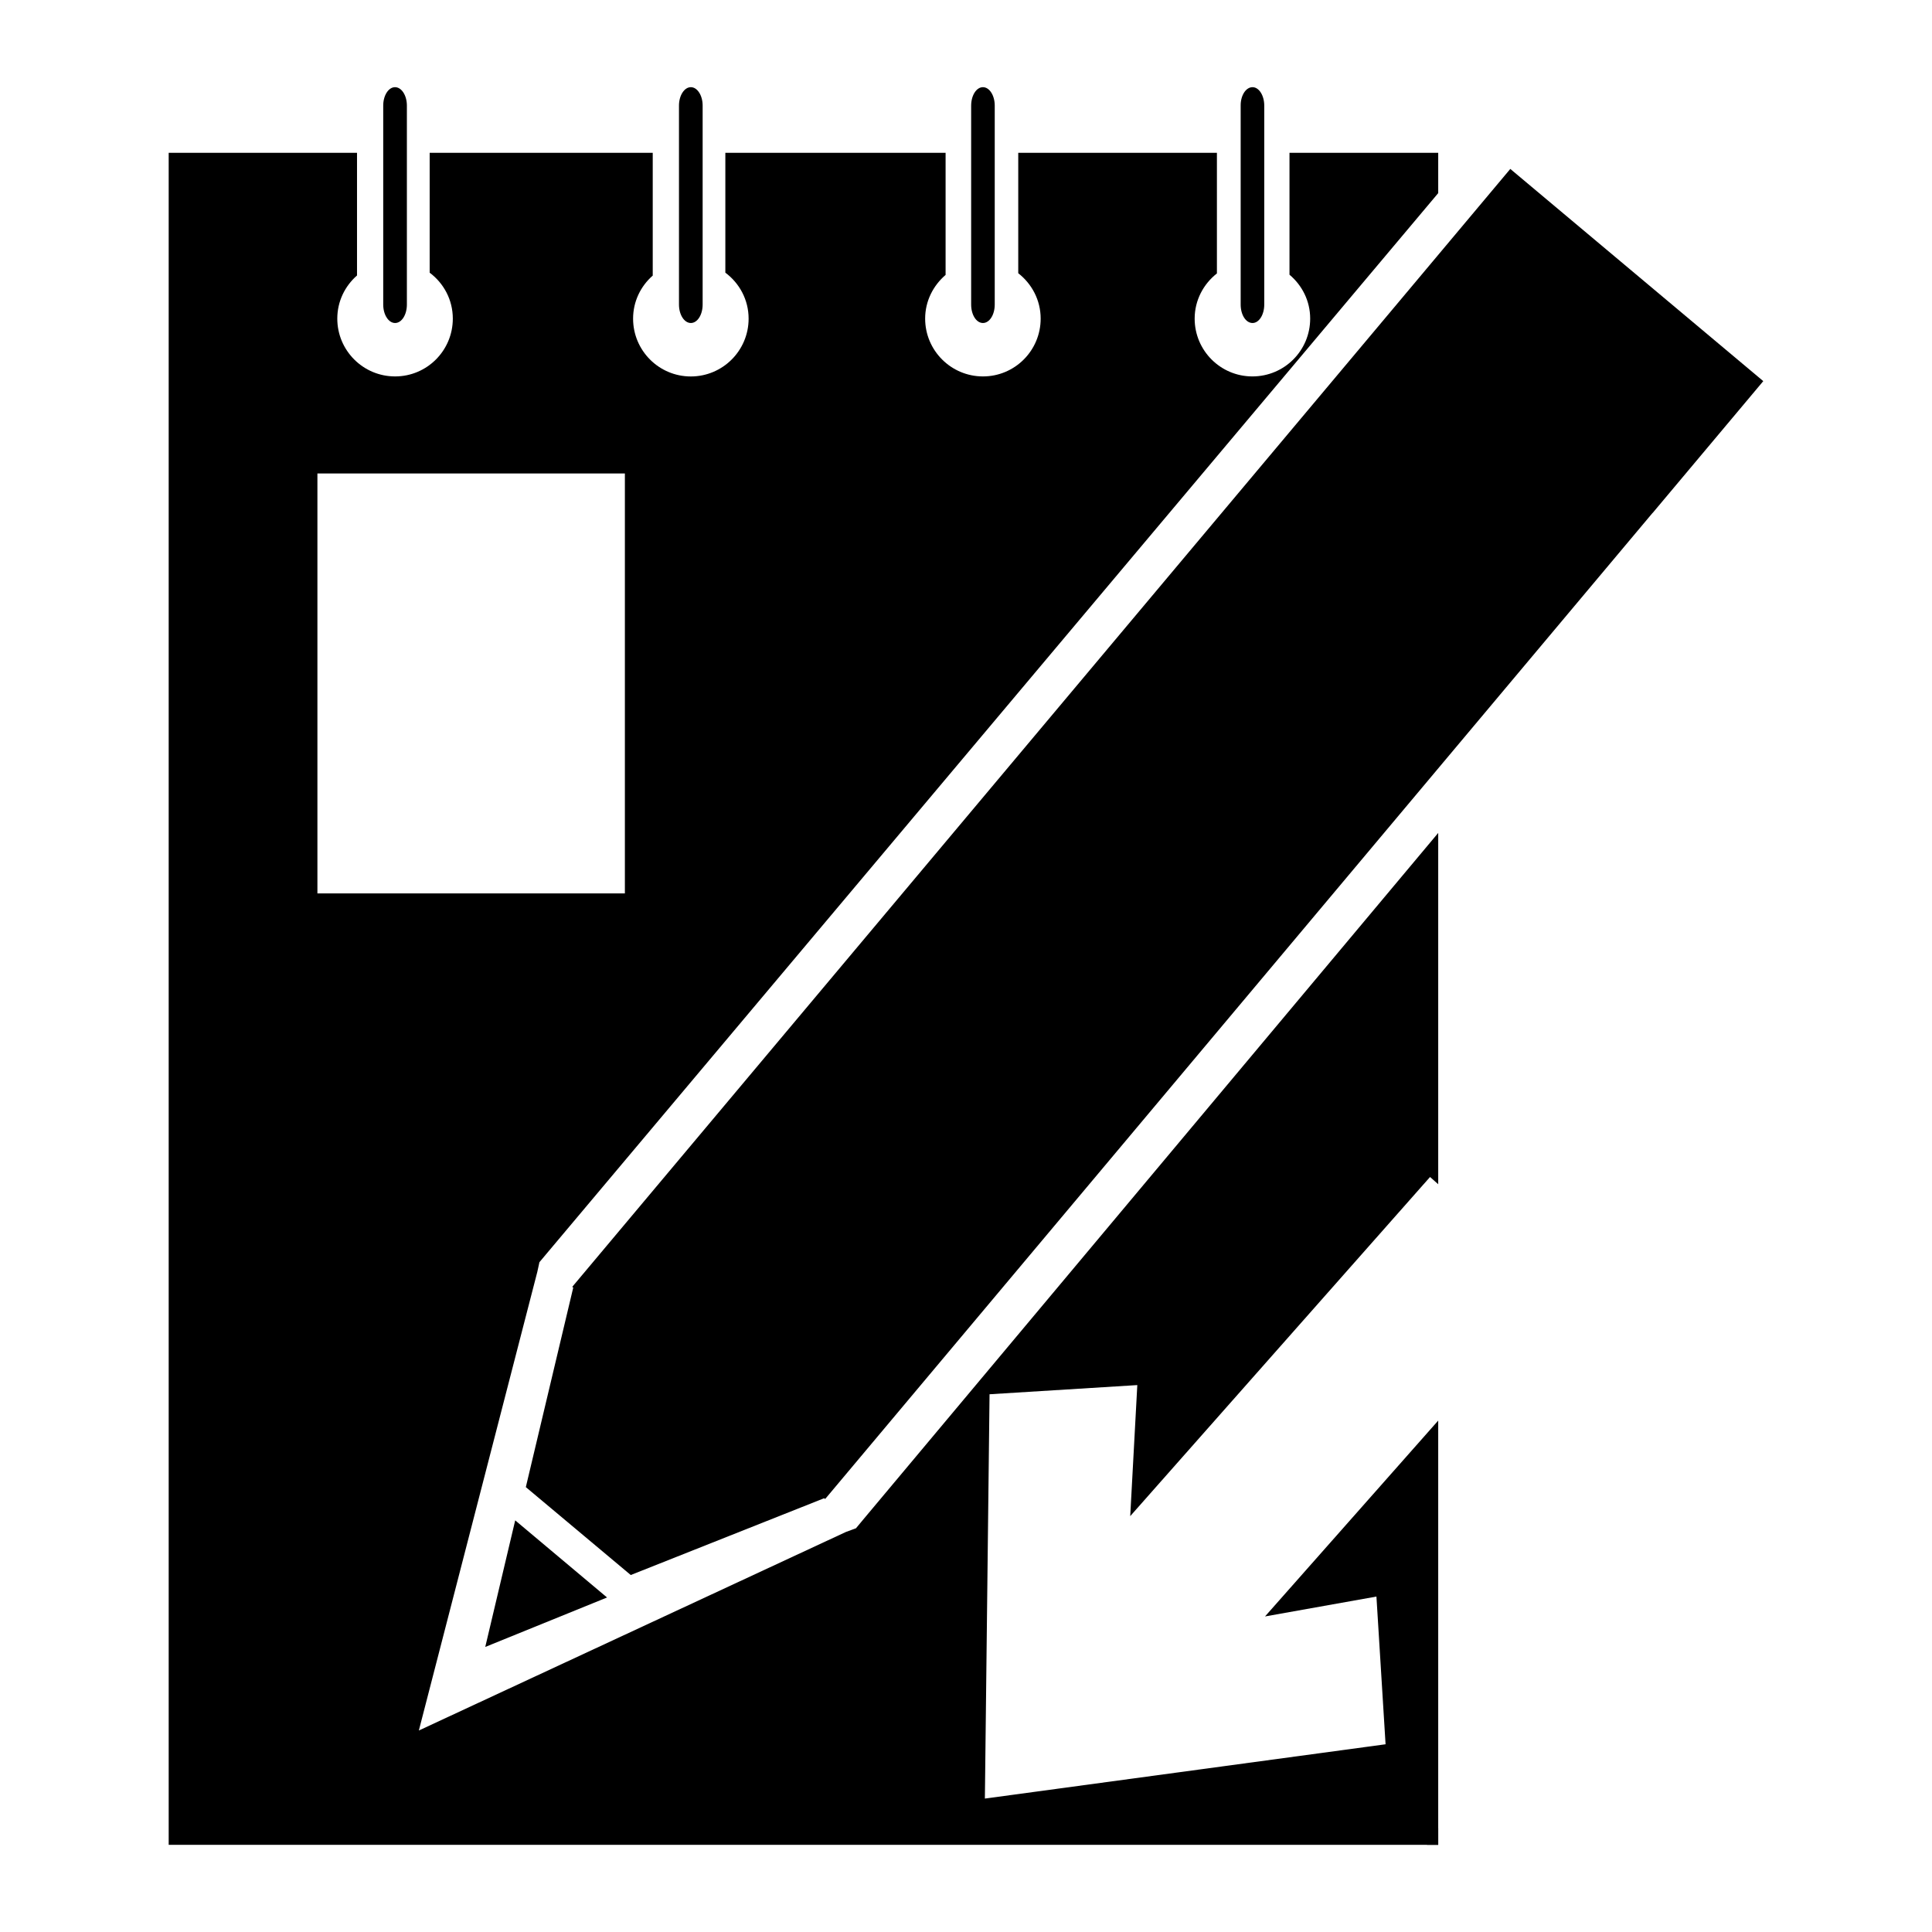<?xml version="1.0" encoding="utf-8"?>
<!-- Generator: Adobe Illustrator 15.0.0, SVG Export Plug-In  -->
<!DOCTYPE svg PUBLIC "-//W3C//DTD SVG 1.1//EN" "http://www.w3.org/Graphics/SVG/1.1/DTD/svg11.dtd">
<svg version="1.1"
	 xmlns="http://www.w3.org/2000/svg" x="0px" y="0px" width="48px" height="48px" viewBox="-4.191 -2.166 48 48"
	 xml:space="preserve">
<defs>
</defs>
<path d="M5.918,5.4c0,0.256-0.131,0.459-0.293,0.459S5.33,5.656,5.33,5.4V0.457C5.33,0.206,5.461,0,5.623,0
	c0.164,0,0.295,0.206,0.295,0.457V5.4L5.918,5.4z"/>
<path d="M13.266,5.4c0,0.256-0.131,0.459-0.293,0.459S12.678,5.656,12.678,5.4V0.457C12.678,0.206,12.811,0,12.973,0
	s0.293,0.206,0.293,0.457V5.4z"/>
<path d="M20.523,5.4c0,0.256-0.131,0.459-0.293,0.459c-0.164,0-0.293-0.203-0.293-0.459V0.457C19.938,0.206,20.066,0,20.23,0
	c0.162,0,0.293,0.206,0.293,0.457V5.4z"/>
<path d="M27.219,5.4c0,0.256-0.131,0.459-0.291,0.459c-0.166,0-0.295-0.203-0.295-0.459V0.457C26.631,0.206,26.762,0,26.928,0
	c0.16,0,0.291,0.206,0.291,0.457V5.4z"/>
<path d="M31.262,43.668h0.279v-0.412C31.455,43.398,31.363,43.533,31.262,43.668z"/>
<polygon points="36.869,10.578 39.617,7.303 33.332,2.031 30.584,5.307 30.584,5.307 10.066,29.758 10.066,29.758 10.066,29.758 
	10.027,29.805 10.051,29.824 8.873,34.781 11.48,36.965 16.285,35.057 16.309,35.076 16.348,35.031 16.348,35.031 16.348,35.031 
	36.867,10.577 "/>
<polygon points="10.891,37.523 7.865,38.752 8.609,35.607 "/>
<path d="M27.238,37.994l2.768-0.494l0.227,3.67l-9.955,1.349l0.116-10.045l3.671-0.228l-0.176,3.256l7.449-8.426l0.203,0.18v-8.728
	L17.246,35.598l-0.17,0.205l-0.25,0.092L6.215,40.828l2.943-11.393l0.053-0.242l0.16-0.191l22.17-26.37V1.631h-3.695v3.028
	c0.313,0.263,0.514,0.651,0.514,1.091c0,0.793-0.641,1.436-1.436,1.436c-0.791,0-1.434-0.643-1.434-1.436
	c0-0.457,0.219-0.86,0.553-1.123V1.631h-4.936v2.991c0.336,0.262,0.557,0.667,0.557,1.128c0,0.793-0.641,1.436-1.434,1.436
	c-0.791,0-1.436-0.643-1.436-1.436c0-0.437,0.201-0.822,0.508-1.086V1.631H13.83v2.977c0.35,0.261,0.578,0.674,0.578,1.143
	c0,0.793-0.643,1.436-1.436,1.436c-0.791,0-1.434-0.643-1.434-1.436c0-0.428,0.189-0.808,0.488-1.07V1.631H6.484v2.978
	C6.832,4.869,7.059,5.281,7.059,5.75c0,0.793-0.641,1.436-1.434,1.436S4.189,6.543,4.189,5.75c0-0.43,0.191-0.81,0.49-1.072V1.631H0
	v32.137v9.9h31.541v-10.54L27.238,37.994z M3.695,9.597h7.639V20.03H3.695V9.597z"/>
</svg>
